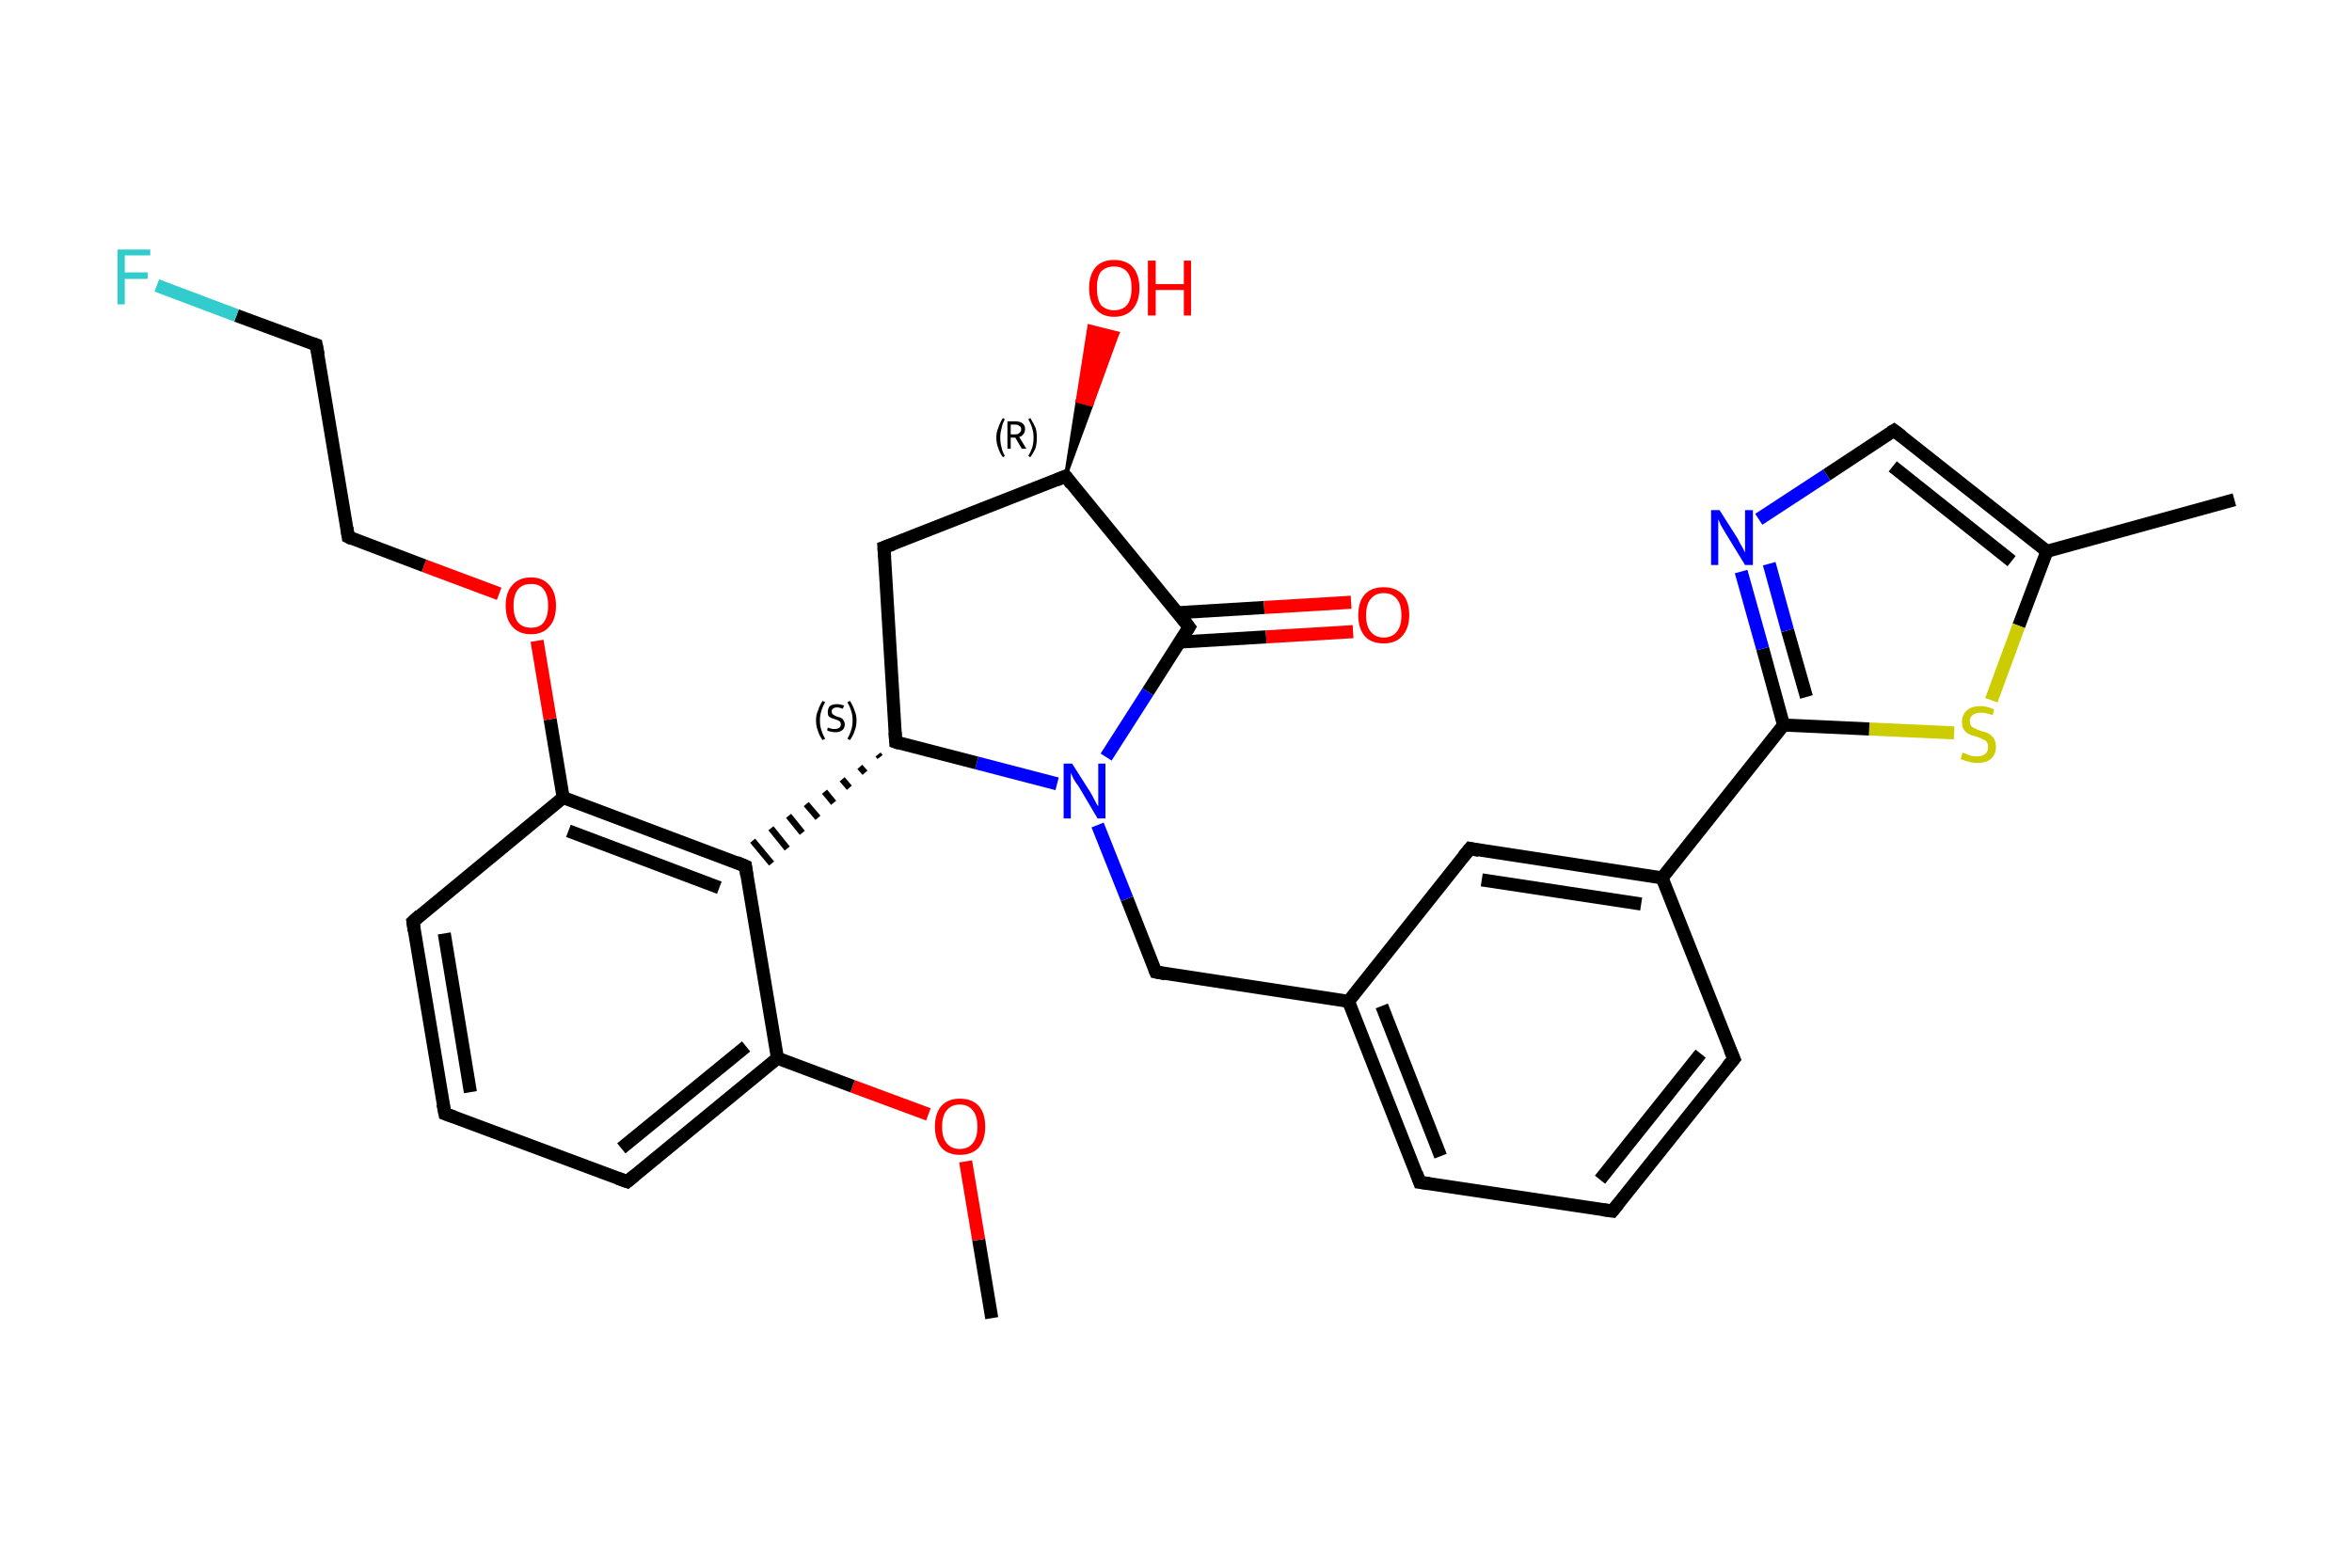 <?xml version='1.0' encoding='iso-8859-1'?>
<svg version='1.1' baseProfile='full'
              xmlns='http://www.w3.org/2000/svg'
                      xmlns:rdkit='http://www.rdkit.org/xml'
                      xmlns:xlink='http://www.w3.org/1999/xlink'
                  xml:space='preserve'
width='360px' height='240px' viewBox='0 0 360 240'>
<!-- END OF HEADER -->
<rect style='opacity:1.0;fill:#FFFFFF;stroke:none' width='360.0' height='240.0' x='0.0' y='0.0'> </rect>
<path class='bond-0 atom-0 atom-1' d='M 151.8,201.8 L 149.8,189.8' style='fill:none;fill-rule:evenodd;stroke:#000000;stroke-width:2.0px;stroke-linecap:butt;stroke-linejoin:miter;stroke-opacity:1' />
<path class='bond-0 atom-0 atom-1' d='M 149.8,189.8 L 147.8,177.8' style='fill:none;fill-rule:evenodd;stroke:#FF0000;stroke-width:2.0px;stroke-linecap:butt;stroke-linejoin:miter;stroke-opacity:1' />
<path class='bond-1 atom-1 atom-2' d='M 142.1,170.6 L 130.5,166.3' style='fill:none;fill-rule:evenodd;stroke:#FF0000;stroke-width:2.0px;stroke-linecap:butt;stroke-linejoin:miter;stroke-opacity:1' />
<path class='bond-1 atom-1 atom-2' d='M 130.5,166.3 L 119.0,162.0' style='fill:none;fill-rule:evenodd;stroke:#000000;stroke-width:2.0px;stroke-linecap:butt;stroke-linejoin:miter;stroke-opacity:1' />
<path class='bond-2 atom-2 atom-3' d='M 119.0,162.0 L 96.0,180.9' style='fill:none;fill-rule:evenodd;stroke:#000000;stroke-width:2.0px;stroke-linecap:butt;stroke-linejoin:miter;stroke-opacity:1' />
<path class='bond-2 atom-2 atom-3' d='M 114.2,160.2 L 95.1,175.8' style='fill:none;fill-rule:evenodd;stroke:#000000;stroke-width:2.0px;stroke-linecap:butt;stroke-linejoin:miter;stroke-opacity:1' />
<path class='bond-3 atom-3 atom-4' d='M 96.0,180.9 L 68.1,170.5' style='fill:none;fill-rule:evenodd;stroke:#000000;stroke-width:2.0px;stroke-linecap:butt;stroke-linejoin:miter;stroke-opacity:1' />
<path class='bond-4 atom-4 atom-5' d='M 68.1,170.5 L 63.2,141.1' style='fill:none;fill-rule:evenodd;stroke:#000000;stroke-width:2.0px;stroke-linecap:butt;stroke-linejoin:miter;stroke-opacity:1' />
<path class='bond-4 atom-4 atom-5' d='M 72.0,167.2 L 68.0,142.9' style='fill:none;fill-rule:evenodd;stroke:#000000;stroke-width:2.0px;stroke-linecap:butt;stroke-linejoin:miter;stroke-opacity:1' />
<path class='bond-5 atom-5 atom-6' d='M 63.2,141.1 L 86.2,122.1' style='fill:none;fill-rule:evenodd;stroke:#000000;stroke-width:2.0px;stroke-linecap:butt;stroke-linejoin:miter;stroke-opacity:1' />
<path class='bond-6 atom-6 atom-7' d='M 86.2,122.1 L 84.2,110.1' style='fill:none;fill-rule:evenodd;stroke:#000000;stroke-width:2.0px;stroke-linecap:butt;stroke-linejoin:miter;stroke-opacity:1' />
<path class='bond-6 atom-6 atom-7' d='M 84.2,110.1 L 82.2,98.1' style='fill:none;fill-rule:evenodd;stroke:#FF0000;stroke-width:2.0px;stroke-linecap:butt;stroke-linejoin:miter;stroke-opacity:1' />
<path class='bond-7 atom-7 atom-8' d='M 76.4,90.9 L 64.9,86.6' style='fill:none;fill-rule:evenodd;stroke:#FF0000;stroke-width:2.0px;stroke-linecap:butt;stroke-linejoin:miter;stroke-opacity:1' />
<path class='bond-7 atom-7 atom-8' d='M 64.9,86.6 L 53.3,82.2' style='fill:none;fill-rule:evenodd;stroke:#000000;stroke-width:2.0px;stroke-linecap:butt;stroke-linejoin:miter;stroke-opacity:1' />
<path class='bond-8 atom-8 atom-9' d='M 53.3,82.2 L 48.4,52.8' style='fill:none;fill-rule:evenodd;stroke:#000000;stroke-width:2.0px;stroke-linecap:butt;stroke-linejoin:miter;stroke-opacity:1' />
<path class='bond-9 atom-9 atom-10' d='M 48.4,52.8 L 36.2,48.3' style='fill:none;fill-rule:evenodd;stroke:#000000;stroke-width:2.0px;stroke-linecap:butt;stroke-linejoin:miter;stroke-opacity:1' />
<path class='bond-9 atom-9 atom-10' d='M 36.2,48.3 L 24.0,43.7' style='fill:none;fill-rule:evenodd;stroke:#33CCCC;stroke-width:2.0px;stroke-linecap:butt;stroke-linejoin:miter;stroke-opacity:1' />
<path class='bond-10 atom-6 atom-11' d='M 86.2,122.1 L 114.1,132.6' style='fill:none;fill-rule:evenodd;stroke:#000000;stroke-width:2.0px;stroke-linecap:butt;stroke-linejoin:miter;stroke-opacity:1' />
<path class='bond-10 atom-6 atom-11' d='M 87.0,127.2 L 110.1,135.9' style='fill:none;fill-rule:evenodd;stroke:#000000;stroke-width:2.0px;stroke-linecap:butt;stroke-linejoin:miter;stroke-opacity:1' />
<path class='bond-11 atom-12 atom-11' d='M 134.4,115.5 L 134.7,115.9' style='fill:none;fill-rule:evenodd;stroke:#000000;stroke-width:1.0px;stroke-linecap:butt;stroke-linejoin:miter;stroke-opacity:1' />
<path class='bond-11 atom-12 atom-11' d='M 131.6,117.4 L 132.4,118.3' style='fill:none;fill-rule:evenodd;stroke:#000000;stroke-width:1.0px;stroke-linecap:butt;stroke-linejoin:miter;stroke-opacity:1' />
<path class='bond-11 atom-12 atom-11' d='M 128.9,119.3 L 130.0,120.6' style='fill:none;fill-rule:evenodd;stroke:#000000;stroke-width:1.0px;stroke-linecap:butt;stroke-linejoin:miter;stroke-opacity:1' />
<path class='bond-11 atom-12 atom-11' d='M 126.2,121.2 L 127.6,122.9' style='fill:none;fill-rule:evenodd;stroke:#000000;stroke-width:1.0px;stroke-linecap:butt;stroke-linejoin:miter;stroke-opacity:1' />
<path class='bond-11 atom-12 atom-11' d='M 123.4,123.1 L 125.2,125.2' style='fill:none;fill-rule:evenodd;stroke:#000000;stroke-width:1.0px;stroke-linecap:butt;stroke-linejoin:miter;stroke-opacity:1' />
<path class='bond-11 atom-12 atom-11' d='M 120.7,124.9 L 122.8,127.5' style='fill:none;fill-rule:evenodd;stroke:#000000;stroke-width:1.0px;stroke-linecap:butt;stroke-linejoin:miter;stroke-opacity:1' />
<path class='bond-11 atom-12 atom-11' d='M 118.0,126.8 L 120.5,129.9' style='fill:none;fill-rule:evenodd;stroke:#000000;stroke-width:1.0px;stroke-linecap:butt;stroke-linejoin:miter;stroke-opacity:1' />
<path class='bond-11 atom-12 atom-11' d='M 115.2,128.7 L 118.1,132.2' style='fill:none;fill-rule:evenodd;stroke:#000000;stroke-width:1.0px;stroke-linecap:butt;stroke-linejoin:miter;stroke-opacity:1' />
<path class='bond-12 atom-12 atom-13' d='M 137.1,113.6 L 135.3,83.8' style='fill:none;fill-rule:evenodd;stroke:#000000;stroke-width:2.0px;stroke-linecap:butt;stroke-linejoin:miter;stroke-opacity:1' />
<path class='bond-13 atom-13 atom-14' d='M 135.3,83.8 L 163.1,72.9' style='fill:none;fill-rule:evenodd;stroke:#000000;stroke-width:2.0px;stroke-linecap:butt;stroke-linejoin:miter;stroke-opacity:1' />
<path class='bond-14 atom-14 atom-15' d='M 163.1,72.9 L 164.9,61.4 L 167.1,62.0 Z' style='fill:#000000;fill-rule:evenodd;fill-opacity:1;stroke:#000000;stroke-width:0.5px;stroke-linecap:butt;stroke-linejoin:miter;stroke-opacity:1;' />
<path class='bond-14 atom-14 atom-15' d='M 164.9,61.4 L 171.1,51.0 L 166.7,49.9 Z' style='fill:#FF0000;fill-rule:evenodd;fill-opacity:1;stroke:#FF0000;stroke-width:0.5px;stroke-linecap:butt;stroke-linejoin:miter;stroke-opacity:1;' />
<path class='bond-14 atom-14 atom-15' d='M 164.9,61.4 L 167.1,62.0 L 171.1,51.0 Z' style='fill:#FF0000;fill-rule:evenodd;fill-opacity:1;stroke:#FF0000;stroke-width:0.5px;stroke-linecap:butt;stroke-linejoin:miter;stroke-opacity:1;' />
<path class='bond-15 atom-14 atom-16' d='M 163.1,72.9 L 182.0,96.0' style='fill:none;fill-rule:evenodd;stroke:#000000;stroke-width:2.0px;stroke-linecap:butt;stroke-linejoin:miter;stroke-opacity:1' />
<path class='bond-16 atom-16 atom-17' d='M 180.5,98.3 L 193.8,97.5' style='fill:none;fill-rule:evenodd;stroke:#000000;stroke-width:2.0px;stroke-linecap:butt;stroke-linejoin:miter;stroke-opacity:1' />
<path class='bond-16 atom-16 atom-17' d='M 193.8,97.5 L 207.1,96.7' style='fill:none;fill-rule:evenodd;stroke:#FF0000;stroke-width:2.0px;stroke-linecap:butt;stroke-linejoin:miter;stroke-opacity:1' />
<path class='bond-16 atom-16 atom-17' d='M 180.3,93.8 L 193.5,93.0' style='fill:none;fill-rule:evenodd;stroke:#000000;stroke-width:2.0px;stroke-linecap:butt;stroke-linejoin:miter;stroke-opacity:1' />
<path class='bond-16 atom-16 atom-17' d='M 193.5,93.0 L 206.8,92.2' style='fill:none;fill-rule:evenodd;stroke:#FF0000;stroke-width:2.0px;stroke-linecap:butt;stroke-linejoin:miter;stroke-opacity:1' />
<path class='bond-17 atom-16 atom-18' d='M 182.0,96.0 L 175.7,105.9' style='fill:none;fill-rule:evenodd;stroke:#000000;stroke-width:2.0px;stroke-linecap:butt;stroke-linejoin:miter;stroke-opacity:1' />
<path class='bond-17 atom-16 atom-18' d='M 175.7,105.9 L 169.3,115.9' style='fill:none;fill-rule:evenodd;stroke:#0000FF;stroke-width:2.0px;stroke-linecap:butt;stroke-linejoin:miter;stroke-opacity:1' />
<path class='bond-18 atom-18 atom-19' d='M 168.0,126.3 L 172.5,137.6' style='fill:none;fill-rule:evenodd;stroke:#0000FF;stroke-width:2.0px;stroke-linecap:butt;stroke-linejoin:miter;stroke-opacity:1' />
<path class='bond-18 atom-18 atom-19' d='M 172.5,137.6 L 176.9,148.8' style='fill:none;fill-rule:evenodd;stroke:#000000;stroke-width:2.0px;stroke-linecap:butt;stroke-linejoin:miter;stroke-opacity:1' />
<path class='bond-19 atom-19 atom-20' d='M 176.9,148.8 L 206.4,153.3' style='fill:none;fill-rule:evenodd;stroke:#000000;stroke-width:2.0px;stroke-linecap:butt;stroke-linejoin:miter;stroke-opacity:1' />
<path class='bond-20 atom-20 atom-21' d='M 206.4,153.3 L 217.3,181.0' style='fill:none;fill-rule:evenodd;stroke:#000000;stroke-width:2.0px;stroke-linecap:butt;stroke-linejoin:miter;stroke-opacity:1' />
<path class='bond-20 atom-20 atom-21' d='M 211.5,154.0 L 220.5,177.0' style='fill:none;fill-rule:evenodd;stroke:#000000;stroke-width:2.0px;stroke-linecap:butt;stroke-linejoin:miter;stroke-opacity:1' />
<path class='bond-21 atom-21 atom-22' d='M 217.3,181.0 L 246.8,185.4' style='fill:none;fill-rule:evenodd;stroke:#000000;stroke-width:2.0px;stroke-linecap:butt;stroke-linejoin:miter;stroke-opacity:1' />
<path class='bond-22 atom-22 atom-23' d='M 246.8,185.4 L 265.4,162.1' style='fill:none;fill-rule:evenodd;stroke:#000000;stroke-width:2.0px;stroke-linecap:butt;stroke-linejoin:miter;stroke-opacity:1' />
<path class='bond-22 atom-22 atom-23' d='M 244.9,180.6 L 260.3,161.3' style='fill:none;fill-rule:evenodd;stroke:#000000;stroke-width:2.0px;stroke-linecap:butt;stroke-linejoin:miter;stroke-opacity:1' />
<path class='bond-23 atom-23 atom-24' d='M 265.4,162.1 L 254.4,134.4' style='fill:none;fill-rule:evenodd;stroke:#000000;stroke-width:2.0px;stroke-linecap:butt;stroke-linejoin:miter;stroke-opacity:1' />
<path class='bond-24 atom-24 atom-25' d='M 254.4,134.4 L 273.0,111.0' style='fill:none;fill-rule:evenodd;stroke:#000000;stroke-width:2.0px;stroke-linecap:butt;stroke-linejoin:miter;stroke-opacity:1' />
<path class='bond-25 atom-25 atom-26' d='M 273.0,111.0 L 269.8,99.3' style='fill:none;fill-rule:evenodd;stroke:#000000;stroke-width:2.0px;stroke-linecap:butt;stroke-linejoin:miter;stroke-opacity:1' />
<path class='bond-25 atom-25 atom-26' d='M 269.8,99.3 L 266.5,87.5' style='fill:none;fill-rule:evenodd;stroke:#0000FF;stroke-width:2.0px;stroke-linecap:butt;stroke-linejoin:miter;stroke-opacity:1' />
<path class='bond-25 atom-25 atom-26' d='M 276.5,106.7 L 273.6,96.5' style='fill:none;fill-rule:evenodd;stroke:#000000;stroke-width:2.0px;stroke-linecap:butt;stroke-linejoin:miter;stroke-opacity:1' />
<path class='bond-25 atom-25 atom-26' d='M 273.6,96.5 L 270.8,86.3' style='fill:none;fill-rule:evenodd;stroke:#0000FF;stroke-width:2.0px;stroke-linecap:butt;stroke-linejoin:miter;stroke-opacity:1' />
<path class='bond-26 atom-26 atom-27' d='M 269.2,79.5 L 279.6,72.7' style='fill:none;fill-rule:evenodd;stroke:#0000FF;stroke-width:2.0px;stroke-linecap:butt;stroke-linejoin:miter;stroke-opacity:1' />
<path class='bond-26 atom-26 atom-27' d='M 279.6,72.7 L 289.9,65.9' style='fill:none;fill-rule:evenodd;stroke:#000000;stroke-width:2.0px;stroke-linecap:butt;stroke-linejoin:miter;stroke-opacity:1' />
<path class='bond-27 atom-27 atom-28' d='M 289.9,65.9 L 313.3,84.4' style='fill:none;fill-rule:evenodd;stroke:#000000;stroke-width:2.0px;stroke-linecap:butt;stroke-linejoin:miter;stroke-opacity:1' />
<path class='bond-27 atom-27 atom-28' d='M 289.7,71.4 L 307.9,85.9' style='fill:none;fill-rule:evenodd;stroke:#000000;stroke-width:2.0px;stroke-linecap:butt;stroke-linejoin:miter;stroke-opacity:1' />
<path class='bond-28 atom-28 atom-29' d='M 313.3,84.4 L 342.0,76.5' style='fill:none;fill-rule:evenodd;stroke:#000000;stroke-width:2.0px;stroke-linecap:butt;stroke-linejoin:miter;stroke-opacity:1' />
<path class='bond-29 atom-28 atom-30' d='M 313.3,84.4 L 309.0,95.8' style='fill:none;fill-rule:evenodd;stroke:#000000;stroke-width:2.0px;stroke-linecap:butt;stroke-linejoin:miter;stroke-opacity:1' />
<path class='bond-29 atom-28 atom-30' d='M 309.0,95.8 L 304.8,107.2' style='fill:none;fill-rule:evenodd;stroke:#CCCC00;stroke-width:2.0px;stroke-linecap:butt;stroke-linejoin:miter;stroke-opacity:1' />
<path class='bond-30 atom-24 atom-31' d='M 254.4,134.4 L 225.0,129.9' style='fill:none;fill-rule:evenodd;stroke:#000000;stroke-width:2.0px;stroke-linecap:butt;stroke-linejoin:miter;stroke-opacity:1' />
<path class='bond-30 atom-24 atom-31' d='M 251.2,138.4 L 226.8,134.7' style='fill:none;fill-rule:evenodd;stroke:#000000;stroke-width:2.0px;stroke-linecap:butt;stroke-linejoin:miter;stroke-opacity:1' />
<path class='bond-31 atom-11 atom-2' d='M 114.1,132.6 L 119.0,162.0' style='fill:none;fill-rule:evenodd;stroke:#000000;stroke-width:2.0px;stroke-linecap:butt;stroke-linejoin:miter;stroke-opacity:1' />
<path class='bond-32 atom-18 atom-12' d='M 161.8,120.0 L 149.5,116.8' style='fill:none;fill-rule:evenodd;stroke:#0000FF;stroke-width:2.0px;stroke-linecap:butt;stroke-linejoin:miter;stroke-opacity:1' />
<path class='bond-32 atom-18 atom-12' d='M 149.5,116.8 L 137.1,113.6' style='fill:none;fill-rule:evenodd;stroke:#000000;stroke-width:2.0px;stroke-linecap:butt;stroke-linejoin:miter;stroke-opacity:1' />
<path class='bond-33 atom-31 atom-20' d='M 225.0,129.9 L 206.4,153.3' style='fill:none;fill-rule:evenodd;stroke:#000000;stroke-width:2.0px;stroke-linecap:butt;stroke-linejoin:miter;stroke-opacity:1' />
<path class='bond-34 atom-30 atom-25' d='M 299.1,112.2 L 286.1,111.6' style='fill:none;fill-rule:evenodd;stroke:#CCCC00;stroke-width:2.0px;stroke-linecap:butt;stroke-linejoin:miter;stroke-opacity:1' />
<path class='bond-34 atom-30 atom-25' d='M 286.1,111.6 L 273.0,111.0' style='fill:none;fill-rule:evenodd;stroke:#000000;stroke-width:2.0px;stroke-linecap:butt;stroke-linejoin:miter;stroke-opacity:1' />
<path d='M 97.1,180.0 L 96.0,180.9 L 94.6,180.4' style='fill:none;stroke:#000000;stroke-width:2.0px;stroke-linecap:butt;stroke-linejoin:miter;stroke-opacity:1;' />
<path d='M 69.5,171.0 L 68.1,170.5 L 67.8,169.0' style='fill:none;stroke:#000000;stroke-width:2.0px;stroke-linecap:butt;stroke-linejoin:miter;stroke-opacity:1;' />
<path d='M 63.4,142.5 L 63.2,141.1 L 64.3,140.1' style='fill:none;stroke:#000000;stroke-width:2.0px;stroke-linecap:butt;stroke-linejoin:miter;stroke-opacity:1;' />
<path d='M 53.9,82.5 L 53.3,82.2 L 53.1,80.8' style='fill:none;stroke:#000000;stroke-width:2.0px;stroke-linecap:butt;stroke-linejoin:miter;stroke-opacity:1;' />
<path d='M 48.7,54.3 L 48.4,52.8 L 47.8,52.6' style='fill:none;stroke:#000000;stroke-width:2.0px;stroke-linecap:butt;stroke-linejoin:miter;stroke-opacity:1;' />
<path d='M 112.7,132.0 L 114.1,132.6 L 114.3,134.0' style='fill:none;stroke:#000000;stroke-width:2.0px;stroke-linecap:butt;stroke-linejoin:miter;stroke-opacity:1;' />
<path d='M 137.0,112.1 L 137.1,113.6 L 137.7,113.8' style='fill:none;stroke:#000000;stroke-width:2.0px;stroke-linecap:butt;stroke-linejoin:miter;stroke-opacity:1;' />
<path d='M 135.4,85.3 L 135.3,83.8 L 136.7,83.3' style='fill:none;stroke:#000000;stroke-width:2.0px;stroke-linecap:butt;stroke-linejoin:miter;stroke-opacity:1;' />
<path d='M 161.7,73.5 L 163.1,72.9 L 164.0,74.1' style='fill:none;stroke:#000000;stroke-width:2.0px;stroke-linecap:butt;stroke-linejoin:miter;stroke-opacity:1;' />
<path d='M 181.1,94.8 L 182.0,96.0 L 181.7,96.5' style='fill:none;stroke:#000000;stroke-width:2.0px;stroke-linecap:butt;stroke-linejoin:miter;stroke-opacity:1;' />
<path d='M 176.7,148.3 L 176.9,148.8 L 178.4,149.1' style='fill:none;stroke:#000000;stroke-width:2.0px;stroke-linecap:butt;stroke-linejoin:miter;stroke-opacity:1;' />
<path d='M 216.8,179.6 L 217.3,181.0 L 218.8,181.2' style='fill:none;stroke:#000000;stroke-width:2.0px;stroke-linecap:butt;stroke-linejoin:miter;stroke-opacity:1;' />
<path d='M 245.3,185.2 L 246.8,185.4 L 247.7,184.3' style='fill:none;stroke:#000000;stroke-width:2.0px;stroke-linecap:butt;stroke-linejoin:miter;stroke-opacity:1;' />
<path d='M 264.4,163.3 L 265.4,162.1 L 264.8,160.7' style='fill:none;stroke:#000000;stroke-width:2.0px;stroke-linecap:butt;stroke-linejoin:miter;stroke-opacity:1;' />
<path d='M 289.4,66.2 L 289.9,65.9 L 291.1,66.8' style='fill:none;stroke:#000000;stroke-width:2.0px;stroke-linecap:butt;stroke-linejoin:miter;stroke-opacity:1;' />
<path d='M 226.4,130.2 L 225.0,129.9 L 224.0,131.1' style='fill:none;stroke:#000000;stroke-width:2.0px;stroke-linecap:butt;stroke-linejoin:miter;stroke-opacity:1;' />
<path class='atom-1' d='M 143.1 172.5
Q 143.1 170.4, 144.1 169.3
Q 145.1 168.2, 146.9 168.2
Q 148.8 168.2, 149.8 169.3
Q 150.8 170.4, 150.8 172.5
Q 150.8 174.5, 149.8 175.7
Q 148.8 176.8, 146.9 176.8
Q 145.1 176.8, 144.1 175.7
Q 143.1 174.5, 143.1 172.5
M 146.9 175.9
Q 148.2 175.9, 148.9 175.0
Q 149.6 174.2, 149.6 172.5
Q 149.6 170.8, 148.9 170.0
Q 148.2 169.1, 146.9 169.1
Q 145.6 169.1, 144.9 170.0
Q 144.2 170.8, 144.2 172.5
Q 144.2 174.2, 144.9 175.0
Q 145.6 175.9, 146.9 175.9
' fill='#FF0000'/>
<path class='atom-7' d='M 77.4 92.7
Q 77.4 90.7, 78.4 89.6
Q 79.4 88.4, 81.3 88.4
Q 83.1 88.4, 84.1 89.6
Q 85.1 90.7, 85.1 92.7
Q 85.1 94.8, 84.1 95.9
Q 83.1 97.1, 81.3 97.1
Q 79.4 97.1, 78.4 95.9
Q 77.4 94.8, 77.4 92.7
M 81.3 96.1
Q 82.6 96.1, 83.2 95.3
Q 83.9 94.4, 83.9 92.7
Q 83.9 91.1, 83.2 90.2
Q 82.6 89.4, 81.3 89.4
Q 80.0 89.4, 79.3 90.2
Q 78.6 91.1, 78.6 92.7
Q 78.6 94.4, 79.3 95.3
Q 80.0 96.1, 81.3 96.1
' fill='#FF0000'/>
<path class='atom-10' d='M 18.0 38.2
L 23.0 38.2
L 23.0 39.1
L 19.1 39.1
L 19.1 41.7
L 22.6 41.7
L 22.6 42.7
L 19.1 42.7
L 19.1 46.6
L 18.0 46.6
L 18.0 38.2
' fill='#33CCCC'/>
<path class='atom-15' d='M 166.7 44.1
Q 166.7 42.1, 167.7 40.9
Q 168.7 39.8, 170.5 39.8
Q 172.4 39.8, 173.4 40.9
Q 174.4 42.1, 174.4 44.1
Q 174.4 46.1, 173.4 47.3
Q 172.4 48.5, 170.5 48.5
Q 168.7 48.5, 167.7 47.3
Q 166.7 46.2, 166.7 44.1
M 170.5 47.5
Q 171.8 47.5, 172.5 46.7
Q 173.2 45.8, 173.2 44.1
Q 173.2 42.4, 172.5 41.6
Q 171.8 40.8, 170.5 40.8
Q 169.3 40.8, 168.5 41.6
Q 167.9 42.4, 167.9 44.1
Q 167.9 45.8, 168.5 46.7
Q 169.3 47.5, 170.5 47.5
' fill='#FF0000'/>
<path class='atom-15' d='M 175.7 39.9
L 176.9 39.9
L 176.9 43.5
L 181.2 43.5
L 181.2 39.9
L 182.3 39.9
L 182.3 48.3
L 181.2 48.3
L 181.2 44.4
L 176.9 44.4
L 176.9 48.3
L 175.7 48.3
L 175.7 39.9
' fill='#FF0000'/>
<path class='atom-17' d='M 207.9 94.2
Q 207.9 92.1, 208.9 91.0
Q 209.9 89.9, 211.8 89.9
Q 213.6 89.9, 214.7 91.0
Q 215.7 92.1, 215.7 94.2
Q 215.7 96.2, 214.6 97.4
Q 213.6 98.5, 211.8 98.5
Q 209.9 98.5, 208.9 97.4
Q 207.9 96.2, 207.9 94.2
M 211.8 97.6
Q 213.1 97.6, 213.8 96.7
Q 214.5 95.9, 214.5 94.2
Q 214.5 92.5, 213.8 91.7
Q 213.1 90.8, 211.8 90.8
Q 210.5 90.8, 209.8 91.7
Q 209.1 92.5, 209.1 94.2
Q 209.1 95.9, 209.8 96.7
Q 210.5 97.6, 211.8 97.6
' fill='#FF0000'/>
<path class='atom-18' d='M 164.1 116.9
L 166.9 121.3
Q 167.2 121.8, 167.6 122.6
Q 168.0 123.4, 168.1 123.4
L 168.1 116.9
L 169.2 116.9
L 169.2 125.3
L 168.0 125.3
L 165.1 120.4
Q 164.7 119.9, 164.3 119.2
Q 164.0 118.5, 163.9 118.3
L 163.9 125.3
L 162.8 125.3
L 162.8 116.9
L 164.1 116.9
' fill='#0000FF'/>
<path class='atom-26' d='M 263.2 78.1
L 266.0 82.5
Q 266.2 83.0, 266.7 83.8
Q 267.1 84.6, 267.1 84.6
L 267.1 78.1
L 268.3 78.1
L 268.3 86.5
L 267.1 86.5
L 264.1 81.6
Q 263.8 81.1, 263.4 80.4
Q 263.1 79.7, 263.0 79.5
L 263.0 86.5
L 261.9 86.5
L 261.9 78.1
L 263.2 78.1
' fill='#0000FF'/>
<path class='atom-30' d='M 300.4 115.2
Q 300.5 115.3, 300.9 115.4
Q 301.3 115.6, 301.7 115.7
Q 302.2 115.8, 302.6 115.8
Q 303.4 115.8, 303.9 115.4
Q 304.3 115.0, 304.3 114.4
Q 304.3 113.9, 304.1 113.6
Q 303.9 113.3, 303.5 113.2
Q 303.2 113.0, 302.6 112.8
Q 301.8 112.6, 301.4 112.4
Q 300.9 112.2, 300.6 111.7
Q 300.3 111.3, 300.3 110.5
Q 300.3 109.5, 301.0 108.8
Q 301.7 108.1, 303.2 108.1
Q 304.1 108.1, 305.2 108.6
L 305.0 109.5
Q 304.0 109.1, 303.2 109.1
Q 302.4 109.1, 301.9 109.5
Q 301.5 109.8, 301.5 110.4
Q 301.5 110.8, 301.7 111.1
Q 301.9 111.4, 302.3 111.5
Q 302.6 111.7, 303.2 111.9
Q 304.0 112.1, 304.4 112.3
Q 304.9 112.6, 305.2 113.1
Q 305.5 113.5, 305.5 114.4
Q 305.5 115.5, 304.7 116.2
Q 304.0 116.8, 302.7 116.8
Q 301.9 116.8, 301.3 116.6
Q 300.8 116.5, 300.1 116.2
L 300.4 115.2
' fill='#CCCC00'/>
<path class='note' d='M 124.9 110.3
Q 124.9 109.4, 125.2 108.8
Q 125.4 108.1, 125.9 107.3
L 126.3 107.5
Q 125.9 108.2, 125.7 108.9
Q 125.5 109.5, 125.5 110.3
Q 125.5 111.1, 125.7 111.7
Q 125.9 112.4, 126.3 113.1
L 125.9 113.3
Q 125.4 112.6, 125.2 111.9
Q 124.9 111.2, 124.9 110.3
' fill='#000000'/>
<path class='note' d='M 126.7 111.4
Q 126.8 111.4, 127.0 111.5
Q 127.2 111.5, 127.4 111.6
Q 127.6 111.6, 127.8 111.6
Q 128.2 111.6, 128.5 111.4
Q 128.7 111.2, 128.7 110.9
Q 128.7 110.7, 128.6 110.5
Q 128.5 110.4, 128.3 110.3
Q 128.1 110.2, 127.8 110.1
Q 127.4 110.0, 127.2 109.9
Q 127.0 109.8, 126.8 109.6
Q 126.7 109.4, 126.7 109.0
Q 126.7 108.5, 127.0 108.1
Q 127.4 107.8, 128.1 107.8
Q 128.6 107.8, 129.2 108.0
L 129.0 108.5
Q 128.5 108.3, 128.1 108.3
Q 127.7 108.3, 127.5 108.5
Q 127.3 108.6, 127.3 108.9
Q 127.3 109.1, 127.4 109.3
Q 127.5 109.4, 127.7 109.5
Q 127.8 109.6, 128.1 109.7
Q 128.5 109.8, 128.7 109.9
Q 129.0 110.0, 129.1 110.3
Q 129.3 110.5, 129.3 110.9
Q 129.3 111.5, 128.9 111.8
Q 128.5 112.1, 127.9 112.1
Q 127.5 112.1, 127.2 112.0
Q 126.9 112.0, 126.6 111.8
L 126.7 111.4
' fill='#000000'/>
<path class='note' d='M 131.1 110.3
Q 131.1 111.2, 130.8 111.9
Q 130.6 112.6, 130.1 113.3
L 129.7 113.1
Q 130.1 112.4, 130.3 111.7
Q 130.5 111.1, 130.5 110.3
Q 130.5 109.5, 130.3 108.9
Q 130.1 108.2, 129.7 107.5
L 130.1 107.3
Q 130.6 108.1, 130.8 108.8
Q 131.1 109.4, 131.1 110.3
' fill='#000000'/>
<path class='note' d='M 152.5 67.0
Q 152.5 66.1, 152.8 65.5
Q 153.0 64.8, 153.5 64.0
L 153.8 64.2
Q 153.4 64.9, 153.3 65.6
Q 153.1 66.2, 153.1 67.0
Q 153.1 67.8, 153.3 68.5
Q 153.4 69.1, 153.8 69.8
L 153.5 70.0
Q 153.0 69.3, 152.8 68.6
Q 152.5 67.9, 152.5 67.0
' fill='#000000'/>
<path class='note' d='M 156.4 68.7
L 155.4 67.0
L 155.4 67.0
L 154.7 67.0
L 154.7 68.7
L 154.2 68.7
L 154.2 64.5
L 155.4 64.5
Q 156.1 64.5, 156.5 64.8
Q 156.9 65.1, 156.9 65.7
Q 156.9 66.2, 156.6 66.5
Q 156.4 66.8, 156.0 66.9
L 157.1 68.7
L 156.4 68.7
M 154.7 66.5
L 155.4 66.5
Q 155.8 66.5, 156.0 66.3
Q 156.3 66.1, 156.3 65.7
Q 156.3 65.3, 156.0 65.2
Q 155.8 65.0, 155.4 65.0
L 154.7 65.0
L 154.7 66.5
' fill='#000000'/>
<path class='note' d='M 158.7 67.0
Q 158.7 67.9, 158.5 68.6
Q 158.2 69.3, 157.7 70.0
L 157.4 69.8
Q 157.8 69.1, 158.0 68.5
Q 158.2 67.8, 158.2 67.0
Q 158.2 66.2, 158.0 65.6
Q 157.8 64.9, 157.4 64.2
L 157.7 64.0
Q 158.2 64.8, 158.5 65.5
Q 158.7 66.1, 158.7 67.0
' fill='#000000'/>
</svg>

